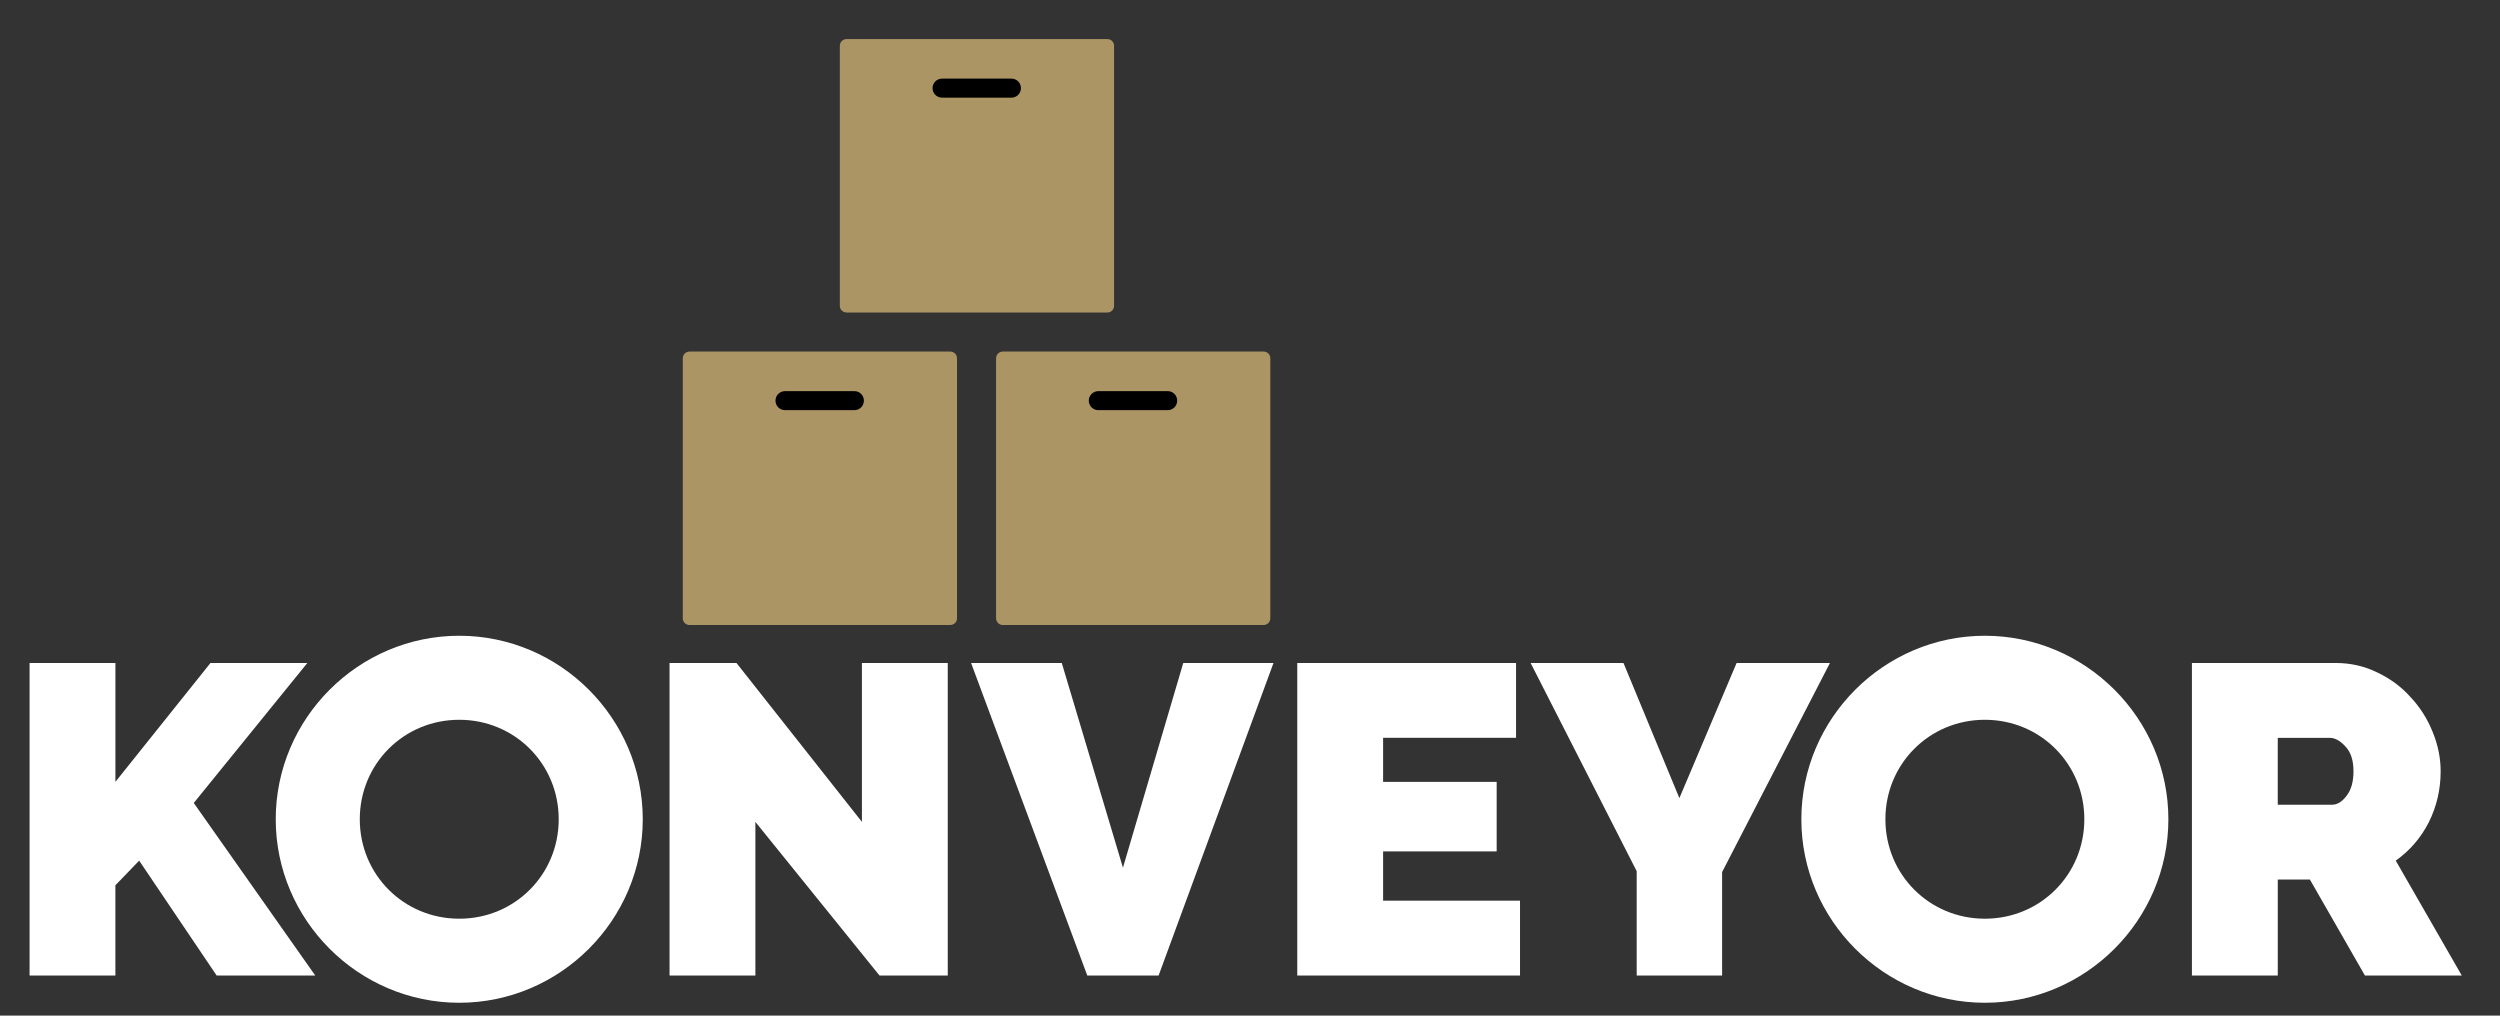 <?xml version="1.0" encoding="UTF-8" standalone="no"?>
<svg
   xmlns:dc="http://purl.org/dc/elements/1.1/"
   xmlns:cc="http://creativecommons.org/ns#"
   xmlns:rdf="http://www.w3.org/1999/02/22-rdf-syntax-ns#"
   xmlns:svg="http://www.w3.org/2000/svg"
   xmlns="http://www.w3.org/2000/svg"
   xmlns:sodipodi="http://sodipodi.sourceforge.net/DTD/sodipodi-0.dtd"
   xmlns:inkscape="http://www.inkscape.org/namespaces/inkscape"
   version="1.1"
   id="svg2347"
   width="128"
   height="52"
   viewBox="0 0 128 52"
   sodipodi:docname="konveyor-weblogo-128X52.svg"
   inkscape:version="1.0 (4035a4fb49, 2020-05-01)">
  <rect x="0" y="0" width="128" height="52" fill="#333333" stroke="none"/>
  <defs
     id="defs2351" />
  <sodipodi:namedview
     inkscape:document-rotation="0"
     pagecolor="#242424"
     bordercolor="#666666"
     borderopacity="1"
     objecttolerance="10"
     gridtolerance="10"
     guidetolerance="10"
     inkscape:pageopacity="0"
     inkscape:pageshadow="2"
     inkscape:window-width="2560"
     inkscape:window-height="1376"
     id="namedview2349"
     showgrid="false"
     showguides="false"
     inkscape:snap-global="false"
     inkscape:snap-bbox="true"
     inkscape:bbox-paths="true"
     inkscape:bbox-nodes="true"
     fit-margin-top="1"
     lock-margins="true"
     inkscape:pagecheckerboard="false"
     inkscape:zoom="1"
     inkscape:cx="-495.42087"
     inkscape:cy="-30.308042"
     inkscape:window-x="0"
     inkscape:window-y="0"
     inkscape:window-maximized="1"
     inkscape:current-layer="g1877"
     fit-margin-left="1"
     fit-margin-right="1"
     fit-margin-bottom="1"
     inkscape:snap-center="true"
     inkscape:snap-object-midpoints="true"
     inkscape:snap-midpoints="true"
     inkscape:snap-smooth-nodes="true"
     inkscape:snap-intersection-paths="true"
     inkscape:object-paths="true"
     inkscape:snap-bbox-midpoints="true"
     inkscape:snap-bbox-edge-midpoints="true"
     showborder="true"
     inkscape:showpageshadow="false"
     borderlayer="true">
    <inkscape:grid
       type="xygrid"
       id="grid3243"
       originx="0"
       originy="0" />
  </sodipodi:namedview>
  <g
     inkscape:groupmode="layer"
     inkscape:label="Image"
     id="g2355"
     transform="translate(-1729.648,-19)">
    <g
       transform="translate(-24,-13)"
       id="g1877">
      <g
         id="g1953">
        <g
           id="g1835"
           transform="translate(0.648,1)">
          <rect
             style="vector-effect:none;fill:#000000;fill-opacity:1;stroke:none;stroke-width:1;stroke-linecap:round;stroke-linejoin:round;stroke-miterlimit:4;stroke-dasharray:none;stroke-dashoffset:0;stroke-opacity:0.378;paint-order:markers fill stroke"
             id="rect5273"
             width="8.327"
             height="3.244"
             x="1798.726"
             y="34.191"
             rx="0"
             ry="0" />
          <path
             id="path5275"
             style="color:#000000;overflow:visible;vector-effect:none;fill:#ac9565;fill-opacity:1;fill-rule:nonzero;stroke:none;stroke-width:0.854;stroke-linecap:butt;stroke-linejoin:miter;stroke-miterlimit:4;stroke-dasharray:none;stroke-dashoffset:0;stroke-opacity:1;paint-order:normal"
             d="m 66.695,14 c -0.19,0 -0.344,0.154 -0.344,0.344 V 27.658 C 66.352,27.848 66.505,28 66.695,28 h 13.353 c 0.19,0 0.344,-0.151 0.344,-0.342 V 14.344 C 80.393,14.154 80.239,14 80.049,14 Z m 4.891,2.025 h 3.551 c 0.27,0 0.487,0.217 0.487,0.487 C 75.625,16.783 75.408,17 75.138,17 h -3.551 c -0.27,0 -0.489,-0.217 -0.489,-0.487 0,-0.27 0.219,-0.487 0.489,-0.487 z"
             transform="translate(1729.648,19)"
             sodipodi:nodetypes="ssssssssssssssss" />
        </g>
        <g
           transform="matrix(0.997,0,0,0.997,5.26,2.297)"
           id="g1857"
           style="stroke-width:1.003">
          <path
             inkscape:connector-curvature="0"
             id="path5277-7"
             d="m 1777.233,62.441 c -5.179,0 -9.424,4.245 -9.424,9.424 0,5.179 4.245,9.423 9.424,9.423 5.179,0 9.424,-4.244 9.424,-9.423 0,-5.179 -4.245,-9.424 -9.424,-9.424 z m 0,4.315 c 2.847,0 5.108,2.261 5.108,5.108 0,2.847 -2.261,5.108 -5.108,5.108 -2.847,0 -5.108,-2.261 -5.108,-5.108 0,-2.847 2.261,-5.108 5.108,-5.108 z"
             style="color:#000000;font-style:normal;font-variant:normal;font-weight:normal;font-stretch:normal;font-size:medium;line-height:normal;font-family:sans-serif;font-variant-ligatures:normal;font-variant-position:normal;font-variant-caps:normal;font-variant-numeric:normal;font-variant-alternates:normal;font-feature-settings:normal;text-indent:0;text-align:start;text-decoration:none;text-decoration-line:none;text-decoration-style:solid;text-decoration-color:#000000;letter-spacing:normal;word-spacing:normal;text-transform:none;writing-mode:lr-tb;direction:ltr;text-orientation:mixed;dominant-baseline:auto;baseline-shift:baseline;text-anchor:start;white-space:normal;shape-padding:0;clip-rule:nonzero;display:inline;overflow:visible;visibility:visible;isolation:auto;mix-blend-mode:normal;color-interpolation:sRGB;color-interpolation-filters:linearRGB;solid-color:#000000;solid-opacity:1;vector-effect:none;fill:#ffffff;fill-opacity:1;fill-rule:nonzero;stroke:none;stroke-width:10.002;stroke-linecap:round;stroke-linejoin:round;stroke-miterlimit:4;stroke-dasharray:none;stroke-dashoffset:0;stroke-opacity:1;color-rendering:auto;image-rendering:auto;shape-rendering:auto;text-rendering:auto;enable-background:accumulate" />
          <path
             inkscape:connector-curvature="0"
             id="path5279-5"
             style="font-style:normal;font-variant:normal;font-weight:900;font-stretch:normal;font-size:64.049px;line-height:1.25;font-family:Raleway;-inkscape-font-specification:'Raleway Heavy';letter-spacing:0px;word-spacing:0px;fill:#ffffff;fill-opacity:1;stroke:none;stroke-width:1.31"
             d="M 1755.168,79.89 V 63.839 h 4.408 v 6.104 l 4.883,-6.104 h 4.973 l -5.832,7.189 6.239,8.862 h -5.064 l -3.979,-5.9 -1.221,1.266 v 4.634 z" />
          <path
             inkscape:connector-curvature="0"
             id="path5281-3"
             style="font-style:normal;font-variant:normal;font-weight:900;font-stretch:normal;font-size:64.049px;line-height:1.25;font-family:Raleway;-inkscape-font-specification:'Raleway Heavy';letter-spacing:0px;word-spacing:0px;fill:#ffffff;fill-opacity:1;stroke:none;stroke-width:1.31"
             d="m 1792.441,72 v 7.89 h -4.408 V 63.839 h 3.436 l 6.443,8.161 v -8.161 h 4.408 V 79.89 h -3.504 z" />
          <path
             inkscape:connector-curvature="0"
             id="path5283-5"
             style="font-style:normal;font-variant:normal;font-weight:900;font-stretch:normal;font-size:64.049px;line-height:1.25;font-family:Raleway;-inkscape-font-specification:'Raleway Heavy';letter-spacing:0px;word-spacing:0px;fill:#ffffff;fill-opacity:1;stroke:none;stroke-width:1.31"
             d="m 1808.175,63.839 3.142,10.512 3.097,-10.512 h 4.634 l -5.9,16.051 h -3.662 l -5.968,-16.051 z" />
          <path
             inkscape:connector-curvature="0"
             id="path5285-6"
             style="font-style:normal;font-variant:normal;font-weight:900;font-stretch:normal;font-size:64.049px;line-height:1.25;font-family:Raleway;-inkscape-font-specification:'Raleway Heavy';letter-spacing:0px;word-spacing:0px;fill:#ffffff;fill-opacity:1;stroke:none;stroke-width:1.31"
             d="m 1831.708,76.047 v 3.843 h -11.439 V 63.839 h 11.235 v 3.843 h -6.827 v 2.261 h 5.832 v 3.572 h -5.832 v 2.532 z" />
          <path
             inkscape:connector-curvature="0"
             id="path5287-2"
             style="font-style:normal;font-variant:normal;font-weight:900;font-stretch:normal;font-size:64.049px;line-height:1.25;font-family:Raleway;-inkscape-font-specification:'Raleway Heavy';letter-spacing:0px;word-spacing:0px;fill:#ffffff;fill-opacity:1;stroke:none;stroke-width:1.31"
             d="m 1837.021,63.839 2.871,6.94 2.939,-6.94 h 4.793 l -5.538,10.738 v 5.313 h -4.386 v -5.358 l -5.448,-10.693 z" />
          <path
             inkscape:connector-curvature="0"
             id="path5289-9"
             style="font-style:normal;font-variant:normal;font-weight:900;font-stretch:normal;font-size:64.049px;line-height:1.25;font-family:Raleway;-inkscape-font-specification:'Raleway Heavy';letter-spacing:0px;word-spacing:0px;fill:#ffffff;fill-opacity:1;stroke:none;stroke-width:1.31"
             d="M 1866.213,79.89 V 63.839 h 7.37 q 1.176,0 2.17,0.497 0.995,0.475 1.696,1.266 0.723,0.769 1.13,1.786 0.407,0.995 0.407,2.012 0,1.402 -0.61,2.622 -0.61,1.198 -1.696,1.967 l 3.391,5.9 h -4.973 l -2.826,-4.928 h -1.65 v 4.928 z m 4.408,-8.771 h 2.781 q 0.407,0 0.746,-0.452 0.362,-0.452 0.362,-1.266 0,-0.836 -0.407,-1.266 -0.407,-0.452 -0.814,-0.452 h -2.668 z" />
          <path
             inkscape:connector-curvature="0"
             id="path5291-1"
             d="m 1855.58,62.441 c -5.179,0 -9.424,4.245 -9.424,9.424 0,5.179 4.245,9.423 9.424,9.423 5.179,0 9.424,-4.244 9.424,-9.423 0,-5.179 -4.245,-9.424 -9.424,-9.424 z m 0,4.315 c 2.847,0 5.108,2.261 5.108,5.108 0,2.847 -2.261,5.108 -5.108,5.108 -2.847,0 -5.108,-2.261 -5.108,-5.108 0,-2.847 2.261,-5.108 5.108,-5.108 z"
             style="color:#000000;font-style:normal;font-variant:normal;font-weight:normal;font-stretch:normal;font-size:medium;line-height:normal;font-family:sans-serif;font-variant-ligatures:normal;font-variant-position:normal;font-variant-caps:normal;font-variant-numeric:normal;font-variant-alternates:normal;font-feature-settings:normal;text-indent:0;text-align:start;text-decoration:none;text-decoration-line:none;text-decoration-style:solid;text-decoration-color:#000000;letter-spacing:normal;word-spacing:normal;text-transform:none;writing-mode:lr-tb;direction:ltr;text-orientation:mixed;dominant-baseline:auto;baseline-shift:baseline;text-anchor:start;white-space:normal;shape-padding:0;clip-rule:nonzero;display:inline;overflow:visible;visibility:visible;isolation:auto;mix-blend-mode:normal;color-interpolation:sRGB;color-interpolation-filters:linearRGB;solid-color:#000000;solid-opacity:1;vector-effect:none;fill:#ffffff;fill-opacity:1;fill-rule:nonzero;stroke:none;stroke-width:10.002;stroke-linecap:round;stroke-linejoin:round;stroke-miterlimit:4;stroke-dasharray:none;stroke-dashoffset:0;stroke-opacity:1;color-rendering:auto;image-rendering:auto;shape-rendering:auto;text-rendering:auto;enable-background:accumulate" />
        </g>
        <g
           transform="translate(-7.393,17)"
           id="g1841">
          <rect
             ry="0"
             rx="0"
             y="34.191"
             x="1798.726"
             height="3.244"
             width="8.327"
             id="rect1837"
             style="vector-effect:none;fill:#000000;fill-opacity:1;stroke:none;stroke-width:1;stroke-linecap:round;stroke-linejoin:round;stroke-miterlimit:4;stroke-dasharray:none;stroke-dashoffset:0;stroke-opacity:0.378;paint-order:markers fill stroke" />
          <path
             sodipodi:nodetypes="ssssssssssssssss"
             transform="translate(1729.648,19)"
             d="m 66.695,14 c -0.19,0 -0.344,0.154 -0.344,0.344 V 27.658 C 66.352,27.848 66.505,28 66.695,28 h 13.353 c 0.19,0 0.344,-0.151 0.344,-0.342 V 14.344 C 80.393,14.154 80.239,14 80.049,14 Z m 4.891,2.025 h 3.551 c 0.27,0 0.487,0.217 0.487,0.487 C 75.625,16.783 75.408,17 75.138,17 h -3.551 c -0.27,0 -0.489,-0.217 -0.489,-0.487 0,-0.27 0.219,-0.487 0.489,-0.487 z"
             style="color:#000000;overflow:visible;vector-effect:none;fill:#ac9565;fill-opacity:1;fill-rule:nonzero;stroke:none;stroke-width:0.854;stroke-linecap:butt;stroke-linejoin:miter;stroke-miterlimit:4;stroke-dasharray:none;stroke-dashoffset:0;stroke-opacity:1;paint-order:normal"
             id="path1839" />
        </g>
        <g
           id="g1847"
           transform="translate(8.648,17)">
          <rect
             style="vector-effect:none;fill:#000000;fill-opacity:1;stroke:none;stroke-width:1;stroke-linecap:round;stroke-linejoin:round;stroke-miterlimit:4;stroke-dasharray:none;stroke-dashoffset:0;stroke-opacity:0.378;paint-order:markers fill stroke"
             id="rect1843"
             width="8.327"
             height="3.244"
             x="1798.726"
             y="34.191"
             rx="0"
             ry="0" />
          <path
             id="path1845"
             style="color:#000000;overflow:visible;vector-effect:none;fill:#ac9565;fill-opacity:1;fill-rule:nonzero;stroke:none;stroke-width:0.854;stroke-linecap:butt;stroke-linejoin:miter;stroke-miterlimit:4;stroke-dasharray:none;stroke-dashoffset:0;stroke-opacity:1;paint-order:normal"
             d="m 66.695,14 c -0.19,0 -0.344,0.154 -0.344,0.344 V 27.658 C 66.352,27.848 66.505,28 66.695,28 h 13.353 c 0.19,0 0.344,-0.151 0.344,-0.342 V 14.344 C 80.393,14.154 80.239,14 80.049,14 Z m 4.891,2.025 h 3.551 c 0.27,0 0.487,0.217 0.487,0.487 C 75.625,16.783 75.408,17 75.138,17 h -3.551 c -0.27,0 -0.489,-0.217 -0.489,-0.487 0,-0.27 0.219,-0.487 0.489,-0.487 z"
             transform="translate(1729.648,19)"
             sodipodi:nodetypes="ssssssssssssssss" />
        </g>
      </g>
    </g>
  </g>
</svg>
